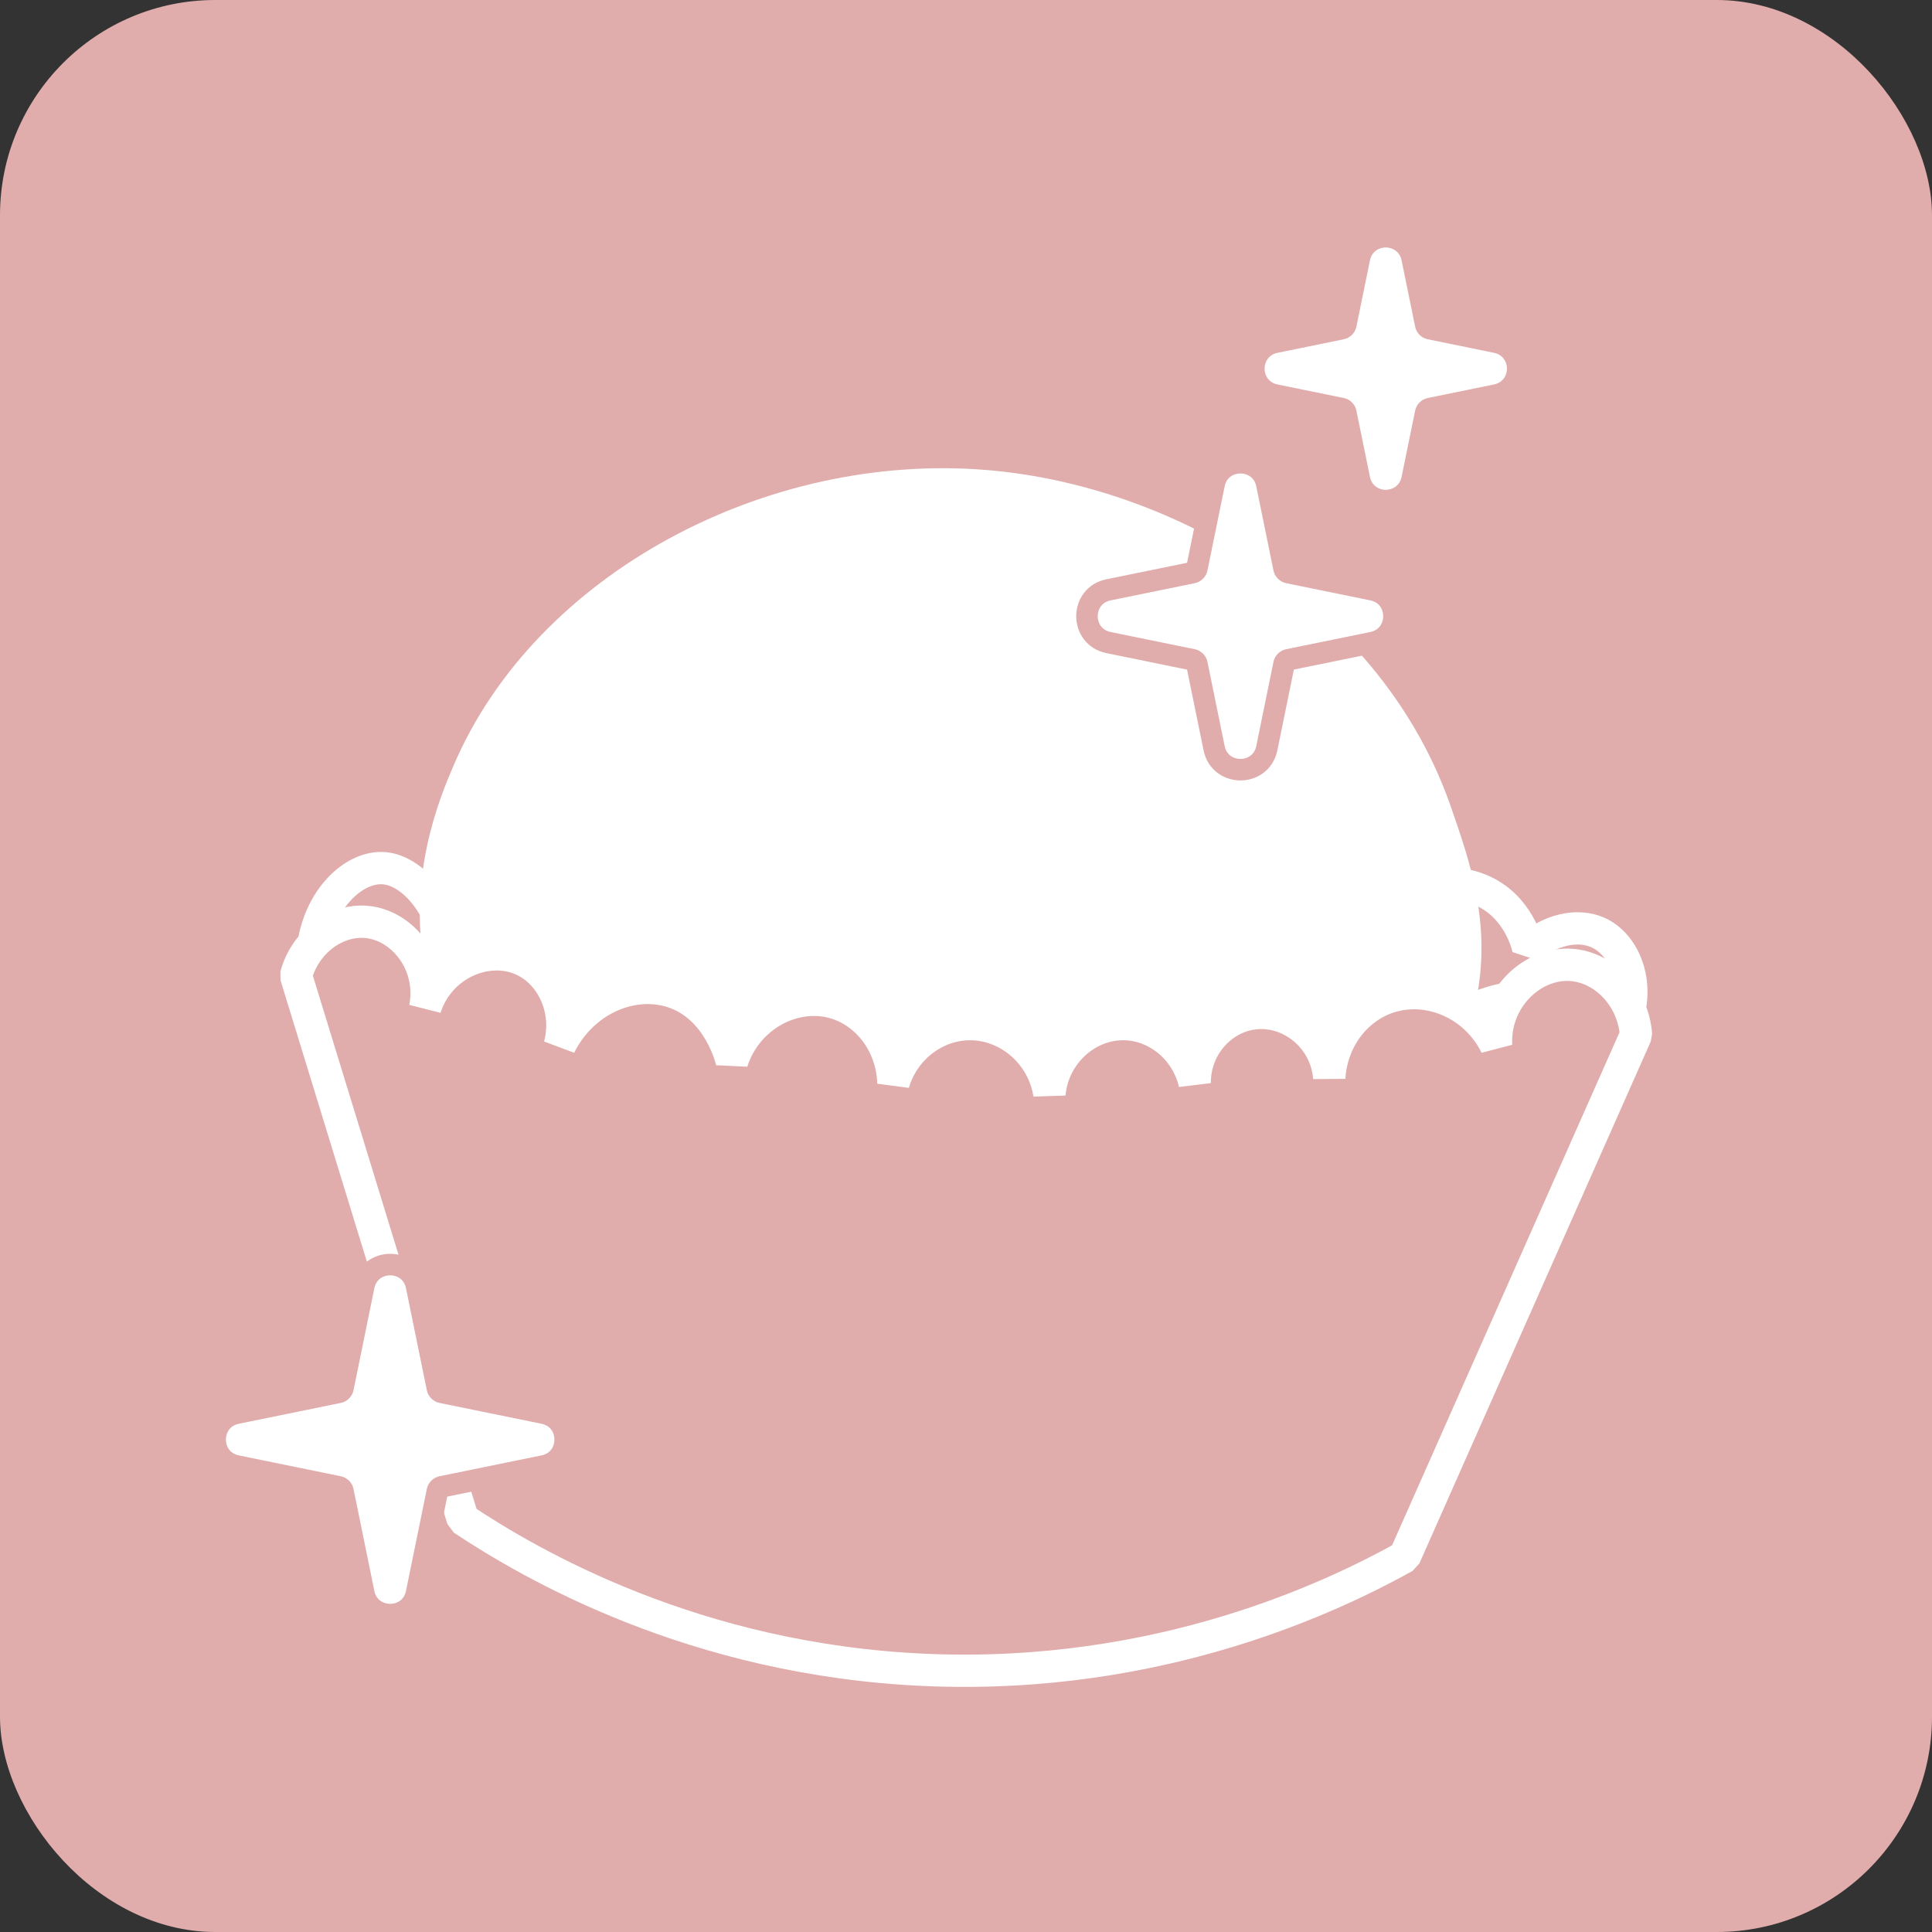 <svg width="359" height="359" viewBox="0 0 359 359" fill="none" xmlns="http://www.w3.org/2000/svg">
<rect x="0" y="0" width="359" height="359" fill="#333333" stroke="none"/>
<rect width="359" height="359" rx="40" fill="#E0ADAC"/>
<path d="M300.9 192.28C294.61 186.01 285.39 183.7 277 186.31C264.55 190.17 261.17 202.62 261 203.31C260.7 202.92 255.76 196.6 248 197.31C241.77 197.88 236.43 202.73 235 209.31C232.08 203.71 226.27 200.22 220 200.31C213.51 200.4 207.63 204.32 205 210.31C204.72 209.55 201.19 200.5 192 198.31C184.09 196.43 175.38 200.43 171 208.31C169.87 201.74 165.04 196.56 159 195.31C151.63 193.78 143.67 198.36 141 206.31C140.21 199.6 135.43 194.03 129 192.31C122.21 190.49 114.9 193.31 111 199.31C110.9 198.33 109.99 190.75 104 187.31C97.57 183.62 87.69 186.05 82 194.31C81.74 189.97 80.68 183.41 76 180.31C69.17 175.78 56.3 182.91 56.1 182.34C56.04 182.18 57.07 181.67 58.08 181.22C57.04 169.29 64.7 161.12 70.99 161.31C75.39 161.44 79.71 165.69 81.99 171.31C82.8 164.3 88.1 158.6 94.99 157.31C101.74 156.04 108.62 159.27 111.99 165.31C111.32 157.65 117.31 151.32 123.99 151.31C129.7 151.31 135.06 155.91 135.99 162.31C135.91 153.2 143.2 146.16 150.99 146.31C157.34 146.43 163.29 151.32 164.99 158.31C166.18 150.26 173.08 144.76 179.99 145.31C185.31 145.73 190.09 149.7 191.99 155.31C192.16 155.01 195.89 148.51 202.99 148.31C208.77 148.14 214.22 152.22 215.99 158.31C218.63 153.78 223.85 151.37 228.99 152.31C234.05 153.24 238.05 157.23 238.99 162.31C241.16 157.68 246.24 155.2 250.99 156.31C256.19 157.52 259.78 162.74 258.99 168.31C263.39 164.3 269.65 163.12 274.99 165.31C282.18 168.25 283.86 175.68 283.99 176.31C287.9 172.78 293.12 171.54 296.99 173.31C302.53 175.85 305.44 184.62 300.89 192.28H300.9Z" stroke="white" stroke-width="6" stroke-linejoin="bevel"/>
<path d="M82.32 181.34C78.27 163.88 84.64 149.02 87.08 143.34C101.74 109.15 143.28 86.97 183.25 90.34C216.92 93.18 254.64 114.83 267.04 151.69C269.79 159.85 274.74 172.66 270.85 187.34C261.23 223.64 206.38 242.48 163.83 237.34C134.93 233.85 90.54 216.75 82.32 181.34Z" fill="white" stroke="white" stroke-width="6" stroke-miterlimit="10"/>
<path d="M55 181.3C65.33 214.97 75.67 248.63 86 282.3C98.56 290.64 129.02 308.45 172 310.3C215.58 312.18 247.83 296.6 261 289.3C275.33 256.97 289.67 224.63 304 192.3C303.47 185.17 298.02 179.74 292 179.3C284.77 178.77 277.54 185.51 278 194.3C274.19 186.53 265.46 182.84 258 185.3C251.82 187.34 247.39 193.32 247 200.3C246.46 192.86 239.82 187.49 233 188.3C226.85 189.03 221.91 194.61 222 201.3C220.52 194.95 215.06 190.45 209 190.3C202.04 190.13 195.69 195.74 195 203.3C193.79 195.67 187.23 190.17 180 190.3C173.65 190.42 167.9 194.86 166 201.3C165.84 194.15 161.23 188.05 155 186.3C147.44 184.18 138.72 188.8 136 197.3C135.91 196.89 133.64 187.12 125 184.3C117.39 181.82 108.17 185.82 104 194.3C105.8 187.54 102.52 180.72 97 178.3C90.42 175.41 81.58 179.18 79 187.3C80.6 179.12 74.8 171.84 68 171.3C62.45 170.86 56.72 174.94 55 181.3Z" fill="#E0ADAC" stroke="white" stroke-width="6" stroke-linejoin="bevel"/>
<path d="M254.561 48.38C255.215 45.181 259.785 45.181 260.439 48.38L262.958 60.703C263.199 61.881 264.119 62.801 265.296 63.042L277.62 65.561C280.819 66.215 280.819 70.785 277.62 71.439L265.296 73.958C264.119 74.199 263.199 75.119 262.958 76.296L260.439 88.62C259.785 91.819 255.215 91.819 254.561 88.62L252.042 76.296C251.801 75.119 250.881 74.199 249.704 73.958L237.38 71.439C234.181 70.785 234.181 66.215 237.38 65.561L249.704 63.042C250.881 62.801 251.801 61.881 252.042 60.703L254.561 48.38Z" fill="white"/>
<path d="M81.275 257.945L77.399 238.98C76.309 233.648 68.691 233.648 67.601 238.98L63.725 257.945C63.645 258.338 63.338 258.645 62.945 258.725L43.98 262.601C38.648 263.691 38.648 271.309 43.98 272.399L62.945 276.275C63.338 276.355 63.645 276.662 63.725 277.055L67.601 296.02C68.691 301.352 76.309 301.352 77.399 296.02L81.275 277.055C81.355 276.662 81.662 276.355 82.055 276.275L101.02 272.399C106.352 271.309 106.352 263.691 101.02 262.601L82.055 258.725C81.662 258.645 81.355 258.338 81.275 257.945Z" fill="white" stroke="#E0ADAC" stroke-width="4"/>
<path d="M238.596 105.624L235.399 89.98C234.309 84.648 226.691 84.648 225.601 89.98L222.404 105.624C222.323 106.017 222.017 106.323 221.624 106.404L205.98 109.601C200.648 110.691 200.648 118.309 205.98 119.399L221.624 122.596C222.017 122.677 222.323 122.983 222.404 123.376L225.601 139.02C226.691 144.352 234.309 144.352 235.399 139.02L238.596 123.376C238.677 122.983 238.983 122.677 239.376 122.596L255.02 119.399C260.352 118.309 260.352 110.691 255.02 109.601L239.376 106.404C238.983 106.323 238.677 106.017 238.596 105.624Z" fill="white" stroke="#E0ADAC" stroke-width="4"/>
</svg>

